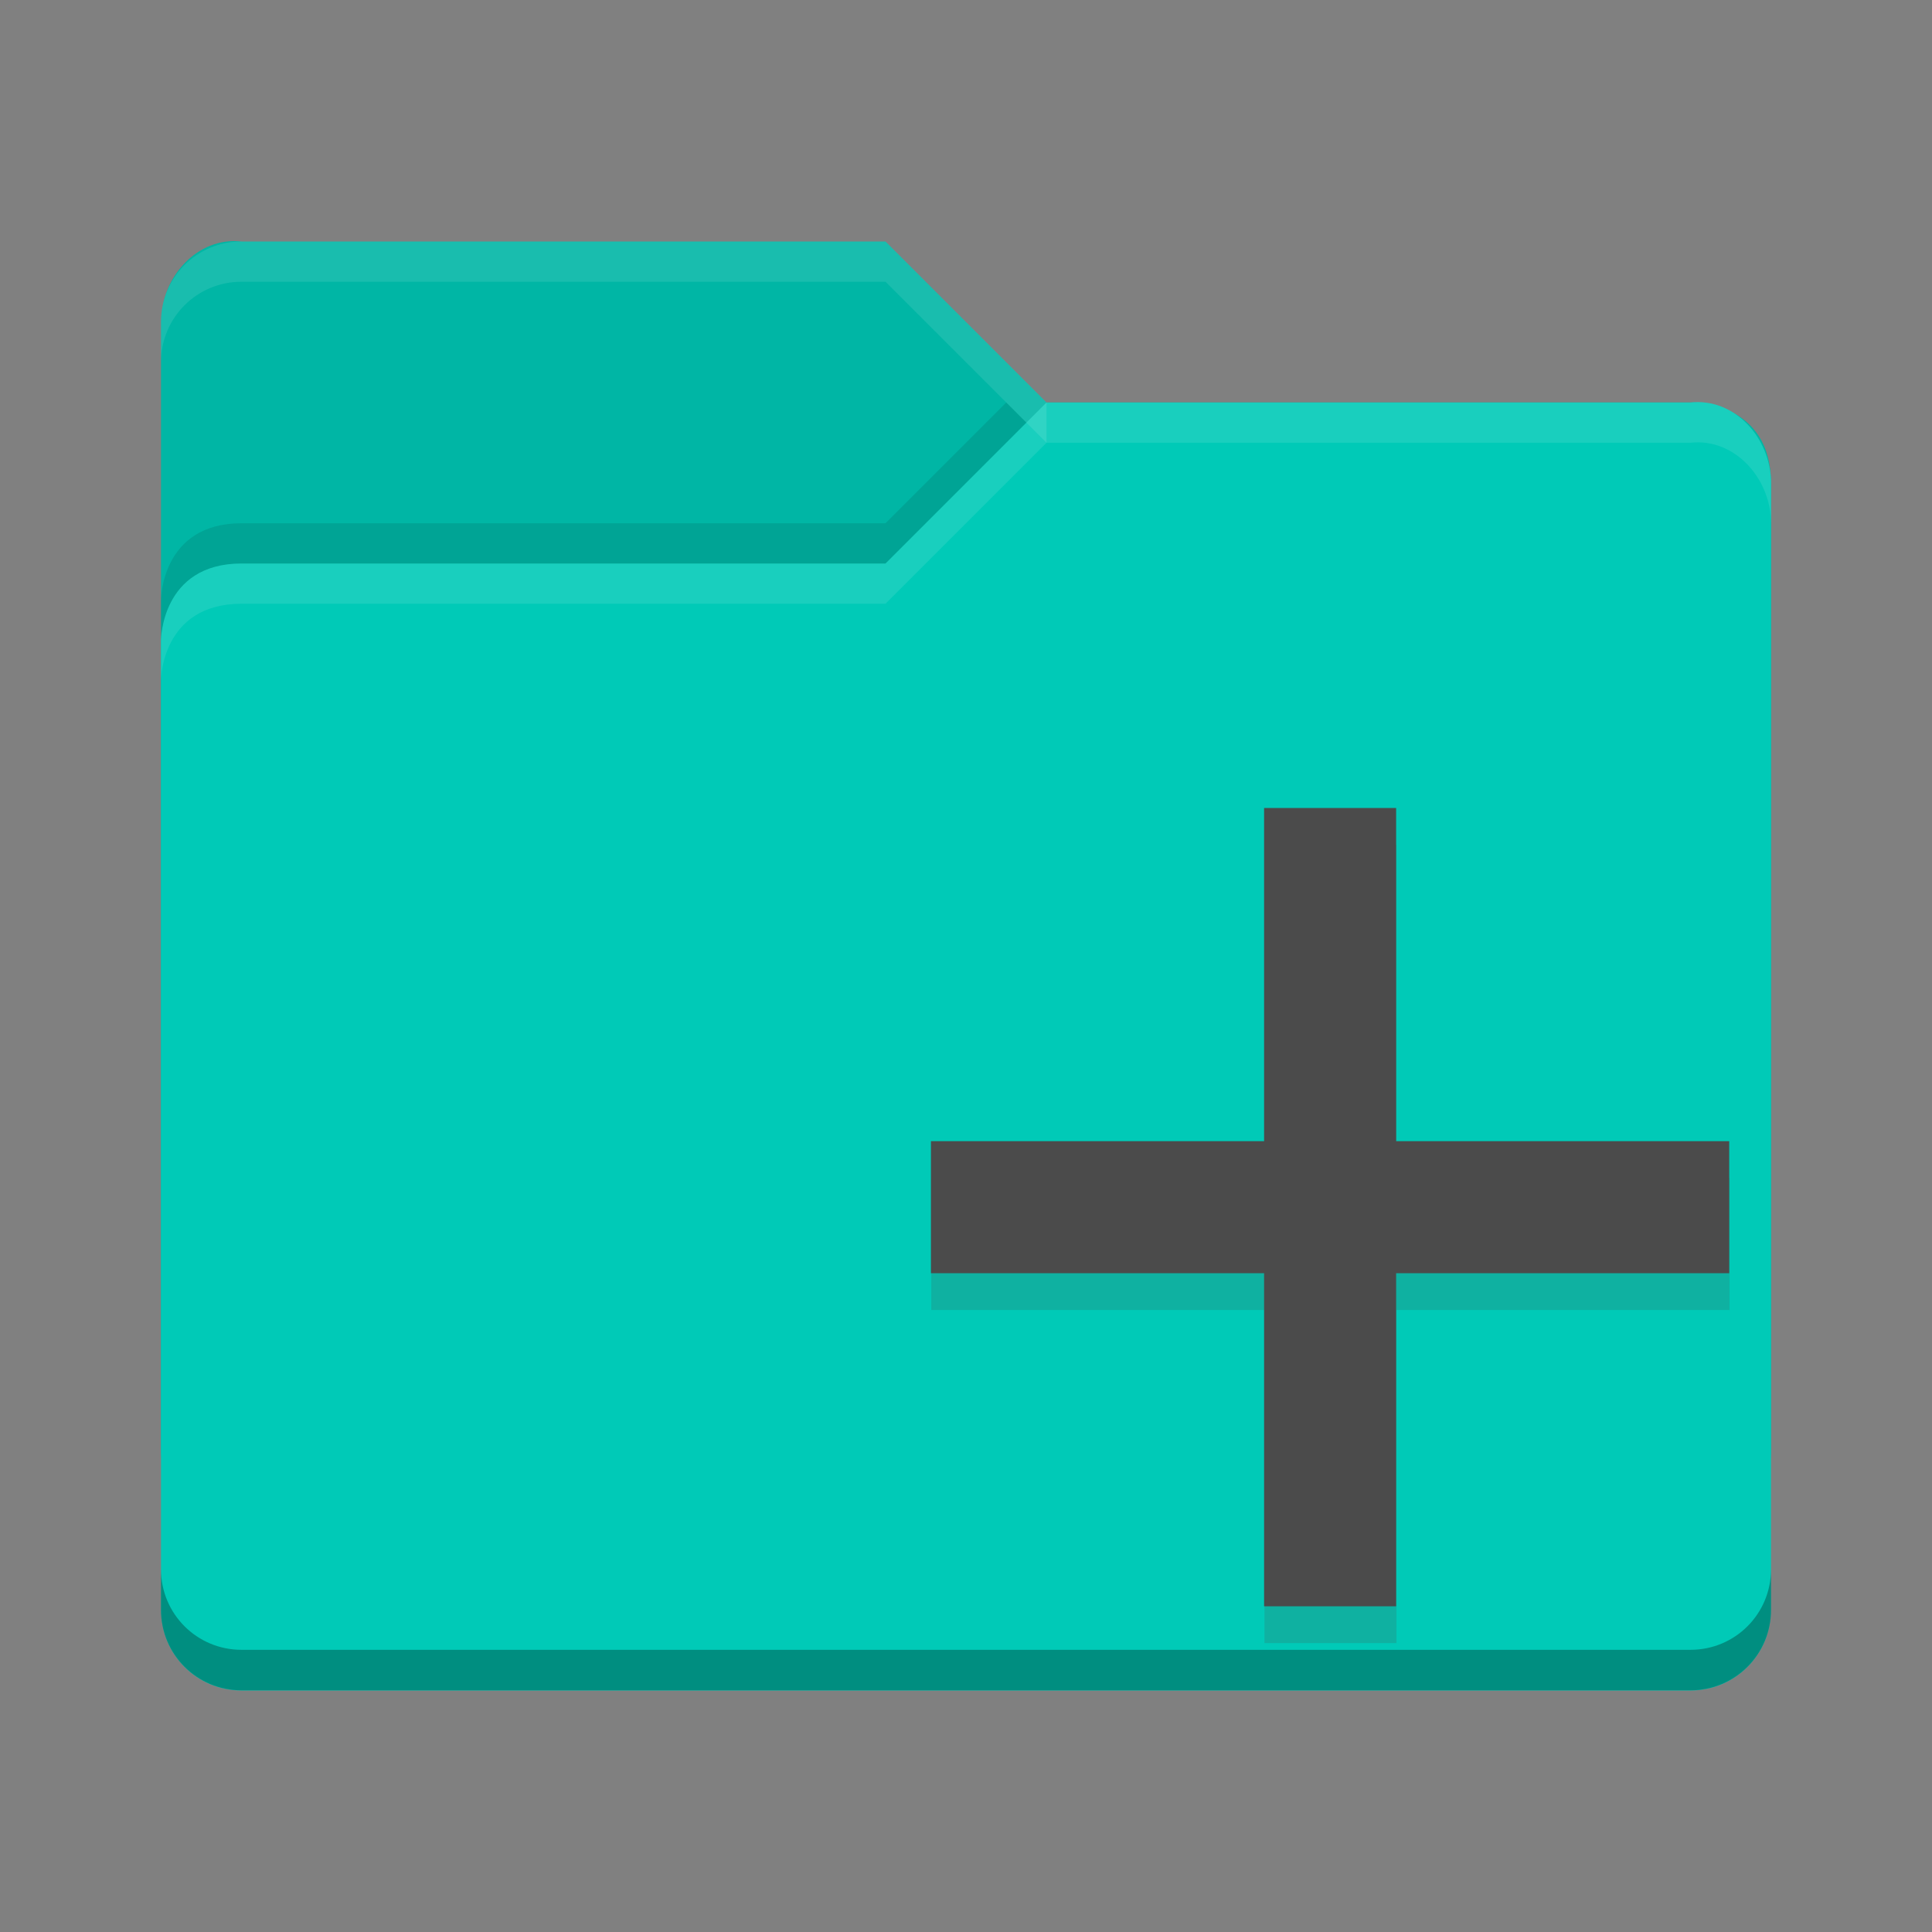 <svg xmlns="http://www.w3.org/2000/svg" width="48" height="48" version="1.1">
 <rect width="100%" height="100%" fill="#808080" stroke="none"/>
 <g transform="translate(0 .995)">
  <path fill="#00b6a5" d="m4 35.005v-28c0-1.108.899-2.122 2-2h16l4 4h16.103s1.897 0 1.897 2v24c0 1.108-.892 2-2 2h-36c-1.108 0-2-.892-2-2z"/>
  <path style="fill:#00cab7" d="m44 39.005v-28c0-1.108-.899-2.122-2-2h-16l-4 4h-16c-2 0-2 1.917-2 1.917v24.083c0 1.108.892 2 2 2h36c1.108 0 2-.892 2-2z"/>
  <path fill="#ffffff" opacity=".1" d="m6 5.005c-1.108 0-2 .892-2 2v1c0-1.108.892-2 2-2h16l4 4v-1l-4-4z"/>
  <path fill="#ffffff" opacity=".1" d="m26 9.005l-4 4h-16c-2 0-2 1.906-2 1.906v1s0-1.906 2-1.906h16l4-4h16c1.101-.122 2 .892 2 2v-1c0-1.108-.899-2.122-2-2z"/>
  <path opacity=".1" d="m25 9.005l-3 3h-16c-2 0-2 1.906-2 1.906v1s0-1.906 2-1.906h16l3.5-3.5z"/>
  <path opacity=".3" d="m4 37.994v1.006c0 1.108.892 2 2 2h36c1.108 0 2-.892 2-2v-1.006c0 1.108-.892 2-2 2h-36c-1.108 0-2-.892-2-2z"/>
 </g>
 <g fill="#4b4b4b" transform="matrix(1.5 0 0 1.5 -19.123 -15.771)">
  <path d="m33.686 24.02c0 1.798 0 3.597 0 5.395-1.839 0-3.678 0-5.518 0 0 .729 0 1.458 0 2.187 1.839 0 3.678 0 5.518 0 0 1.839 0 3.678 0 5.517.729 0 1.458 0 2.187 0 0-1.839 0-3.678 0-5.517 1.839 0 3.678 0 5.517 0 0-.729 0-1.458 0-2.187-1.839 0-3.678 0-5.517 0 0-1.839 0-3.678 0-5.518-.729 0-1.458 0-2.187 0v .061z"/>
  <path opacity=".2" d="m33.692 24.63c0 1.798 0 3.597 0 5.395-1.839 0-3.678 0-5.518 0 0 .729 0 1.458 0 2.187 1.839 0 3.678 0 5.518 0 0 1.839 0 3.678 0 5.517.729 0 1.458 0 2.187 0 0-1.839 0-3.678 0-5.517 1.839 0 3.678 0 5.517 0 0-.729 0-1.458 0-2.187-1.839 0-3.678 0-5.517 0 0-1.839 0-3.678 0-5.518-.729 0-1.458 0-2.187 0v .061z"/>
 </g>
</svg>
